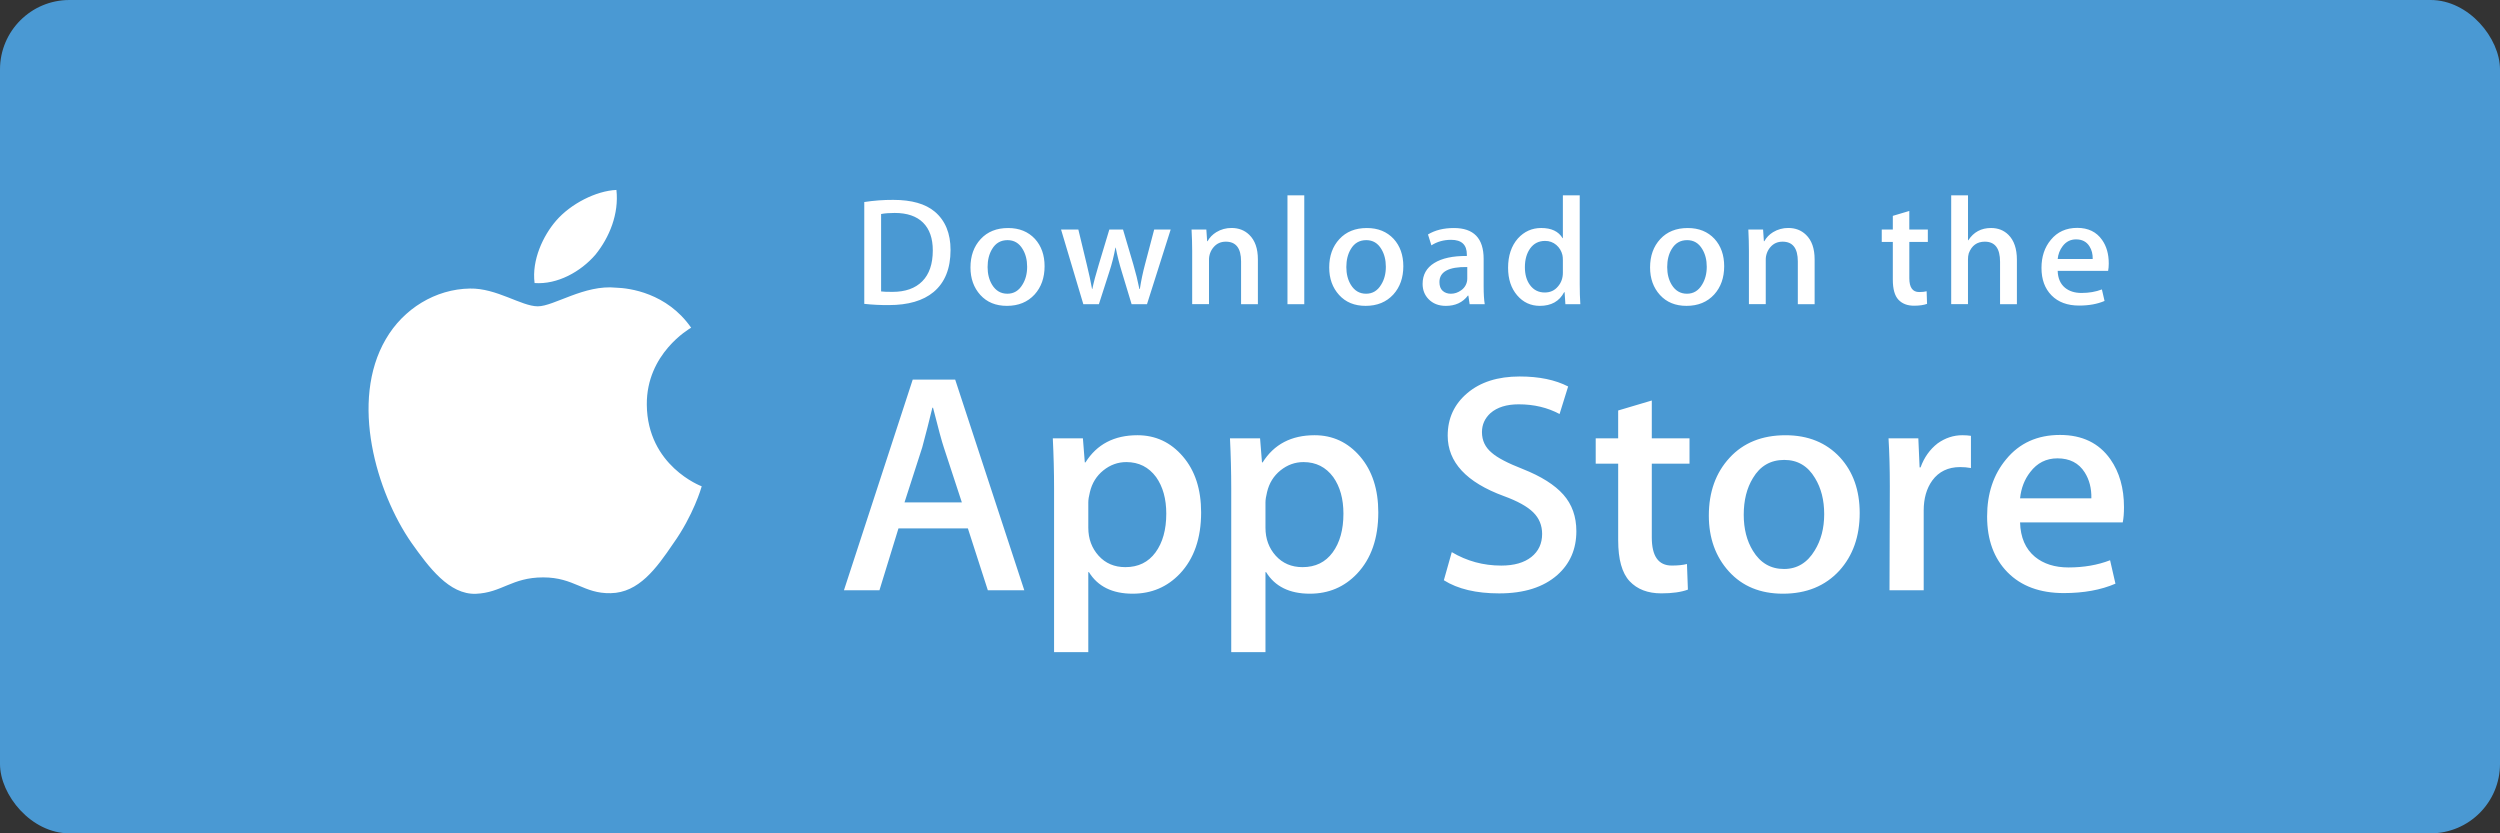 <svg width="180" height="60" viewBox="0 0 180 60" fill="none" xmlns="http://www.w3.org/2000/svg">
<rect x="0" y="0" width="180" height="60" fill="#333333" stroke="none"/>
<rect width="180" height="60" rx="5" fill="#4A99D3"/>
<path fill-rule="evenodd" clip-rule="evenodd" d="M46.57 29.139C46.537 25.466 49.62 23.678 49.762 23.595C48.015 21.084 45.309 20.741 44.358 20.713C42.084 20.478 39.879 22.055 38.721 22.055C37.54 22.055 35.757 20.737 33.834 20.775C31.361 20.812 29.048 22.225 27.779 24.418C25.16 28.89 27.113 35.461 29.622 39.076C30.877 40.846 32.343 42.823 34.263 42.753C36.141 42.676 36.843 41.572 39.109 41.572C41.355 41.572 42.014 42.753 43.971 42.709C45.987 42.676 47.256 40.93 48.467 39.144C49.917 37.115 50.5 35.117 50.523 35.014C50.476 34.998 46.609 33.543 46.57 29.139ZM42.872 18.336C43.882 17.089 44.573 15.395 44.382 13.675C42.92 13.739 41.091 14.672 40.039 15.89C39.107 16.965 38.275 18.724 38.49 20.379C40.132 20.5 41.818 19.562 42.872 18.336ZM69.254 36.174L67.954 32.212C67.816 31.808 67.558 30.855 67.178 29.355H67.131C66.901 30.311 66.657 31.263 66.401 32.212L65.124 36.174H69.254ZM73.749 42.498H71.124L69.687 38.043H64.69L63.32 42.498H60.764L65.716 27.33H68.773L73.749 42.498ZM83.972 36.984C83.972 35.919 83.729 35.041 83.241 34.351C82.708 33.63 81.992 33.27 81.096 33.27C80.488 33.27 79.935 33.471 79.442 33.867C78.948 34.266 78.624 34.786 78.473 35.431C78.396 35.733 78.358 35.978 78.358 36.172V37.996C78.358 38.792 78.606 39.464 79.1 40.012C79.594 40.56 80.237 40.834 81.028 40.834C81.956 40.834 82.678 40.48 83.195 39.776C83.712 39.07 83.972 38.14 83.972 36.984ZM86.481 36.895C86.481 38.755 85.972 40.226 84.953 41.305C84.039 42.266 82.906 42.746 81.552 42.746C80.092 42.746 79.042 42.228 78.403 41.193H78.357V46.955H75.893V35.161C75.893 33.992 75.862 32.792 75.802 31.561H77.969L78.106 33.294H78.153C78.974 31.988 80.221 31.336 81.895 31.336C83.203 31.336 84.295 31.846 85.168 32.866C86.045 33.887 86.481 35.23 86.481 36.895ZM96.727 36.984C96.727 35.919 96.483 35.041 95.995 34.351C95.462 33.63 94.75 33.27 93.851 33.27C93.242 33.27 92.691 33.471 92.196 33.867C91.702 34.266 91.379 34.786 91.228 35.431C91.153 35.733 91.114 35.978 91.114 36.172V37.996C91.114 38.792 91.361 39.464 91.853 40.012C92.348 40.559 92.99 40.834 93.784 40.834C94.711 40.834 95.434 40.48 95.95 39.776C96.468 39.07 96.727 38.14 96.727 36.984ZM99.237 36.895C99.237 38.755 98.727 40.226 97.707 41.305C96.795 42.266 95.661 42.746 94.308 42.746C92.847 42.746 91.797 42.228 91.159 41.193H91.114V46.955H88.649V35.161C88.649 33.992 88.619 32.792 88.558 31.561H90.725L90.863 33.294H90.909C91.73 31.988 92.977 31.336 94.651 31.336C95.958 31.336 97.05 31.846 97.926 32.866C98.799 33.887 99.237 35.23 99.237 36.895ZM113.498 38.245C113.498 39.535 113.044 40.585 112.132 41.396C111.13 42.281 109.735 42.724 107.943 42.724C106.288 42.724 104.961 42.409 103.957 41.778L104.528 39.753C105.61 40.398 106.797 40.722 108.09 40.722C109.017 40.722 109.74 40.514 110.259 40.102C110.776 39.689 111.033 39.135 111.033 38.444C111.033 37.828 110.82 37.31 110.394 36.89C109.97 36.469 109.262 36.077 108.272 35.716C105.579 34.726 104.234 33.275 104.234 31.367C104.234 30.12 104.706 29.097 105.65 28.301C106.59 27.505 107.846 27.107 109.416 27.107C110.815 27.107 111.977 27.347 112.906 27.827L112.289 29.809C111.422 29.344 110.443 29.111 109.346 29.111C108.479 29.111 107.802 29.322 107.317 29.741C106.906 30.117 106.701 30.573 106.701 31.115C106.701 31.715 106.936 32.21 107.407 32.6C107.817 32.961 108.562 33.35 109.643 33.771C110.967 34.296 111.939 34.91 112.564 35.615C113.187 36.318 113.498 37.197 113.498 38.245H113.498ZM121.645 33.385H118.929V38.695C118.929 40.046 119.407 40.72 120.367 40.72C120.807 40.72 121.172 40.683 121.461 40.608L121.529 42.453C121.044 42.632 120.405 42.722 119.613 42.722C118.64 42.722 117.88 42.429 117.33 41.844C116.784 41.259 116.509 40.276 116.509 38.895V33.382H114.891V31.558H116.508V29.555L118.929 28.836V31.558H121.645V33.385ZM131.342 37.019C131.342 36.01 131.124 35.145 130.681 34.422C130.165 33.55 129.426 33.114 128.469 33.114C127.479 33.114 126.727 33.55 126.21 34.422C125.767 35.146 125.549 36.024 125.549 37.064C125.549 38.073 125.767 38.938 126.21 39.658C126.742 40.531 127.487 40.967 128.447 40.967C129.387 40.967 130.126 40.522 130.659 39.635C131.114 38.9 131.342 38.026 131.342 37.019ZM133.898 36.94C133.898 38.621 133.411 40.001 132.438 41.081C131.417 42.192 130.063 42.746 128.374 42.746C126.747 42.746 125.451 42.214 124.485 41.149C123.519 40.085 123.036 38.741 123.036 37.121C123.036 35.425 123.534 34.038 124.531 32.958C125.525 31.878 126.868 31.337 128.557 31.337C130.184 31.337 131.493 31.869 132.482 32.935C133.427 33.969 133.898 35.304 133.898 36.939V36.94ZM141.908 33.698C141.651 33.652 141.391 33.629 141.131 33.63C140.264 33.63 139.594 33.953 139.122 34.599C138.712 35.169 138.506 35.89 138.506 36.759V42.498H136.044L136.067 35.005C136.067 33.744 136.036 32.597 135.974 31.561H138.12L138.211 33.654H138.279C138.539 32.935 138.949 32.356 139.511 31.922C140.06 31.531 140.653 31.336 141.292 31.336C141.52 31.336 141.725 31.352 141.908 31.38V33.698ZM150.578 35.882C150.594 35.162 150.433 34.539 150.1 34.014C149.673 33.337 149.017 33.001 148.135 33.001C147.33 33.001 146.675 33.33 146.175 33.991C145.765 34.517 145.52 35.146 145.445 35.881H150.578V35.882ZM152.927 36.512C152.927 36.947 152.899 37.315 152.837 37.614H145.445C145.474 38.695 145.832 39.521 146.518 40.091C147.141 40.6 147.946 40.856 148.936 40.856C150.03 40.856 151.029 40.684 151.926 40.338L152.312 42.025C151.263 42.477 150.024 42.702 148.594 42.702C146.875 42.702 145.525 42.202 144.543 41.205C143.562 40.207 143.072 38.868 143.072 37.188C143.072 35.539 143.528 34.165 144.442 33.07C145.399 31.901 146.692 31.316 148.319 31.316C149.918 31.316 151.128 31.9 151.95 33.07C152.6 33.999 152.927 35.148 152.927 36.512ZM67.161 18.03C67.161 17.16 66.928 16.494 66.461 16.029C65.994 15.565 65.312 15.332 64.414 15.332C64.033 15.332 63.709 15.357 63.439 15.409V20.983C63.589 21.006 63.861 21.015 64.257 21.015C65.184 21.015 65.9 20.761 66.403 20.253C66.908 19.744 67.161 19.004 67.161 18.03V18.03ZM68.439 17.997C68.439 19.339 68.03 20.349 67.216 21.027C66.461 21.653 65.389 21.966 63.999 21.966C63.408 21.971 62.816 21.942 62.228 21.878V14.546C62.918 14.44 63.615 14.388 64.314 14.391C65.637 14.391 66.635 14.675 67.307 15.243C68.061 15.884 68.439 16.802 68.439 17.996V17.997ZM73.954 19.208C73.954 18.712 73.845 18.287 73.629 17.933C73.375 17.504 73.013 17.29 72.543 17.29C72.056 17.29 71.686 17.503 71.431 17.932C71.215 18.287 71.107 18.719 71.107 19.229C71.107 19.725 71.216 20.151 71.432 20.505C71.694 20.933 72.059 21.148 72.531 21.148C72.994 21.148 73.356 20.93 73.617 20.493C73.842 20.132 73.954 19.704 73.954 19.208ZM75.21 19.169C75.21 19.995 74.971 20.672 74.492 21.203C73.99 21.75 73.326 22.022 72.497 22.022C71.697 22.022 71.06 21.761 70.584 21.237C70.111 20.713 69.874 20.054 69.874 19.258C69.874 18.426 70.118 17.743 70.608 17.213C71.098 16.683 71.756 16.418 72.586 16.418C73.386 16.418 74.029 16.678 74.516 17.201C74.978 17.71 75.21 18.367 75.21 19.169ZM84.289 16.526L82.584 21.9H81.475L80.769 19.567C80.593 18.996 80.447 18.417 80.331 17.831H80.309C80.204 18.419 80.058 19 79.871 19.567L79.121 21.9H77.999L76.396 16.526H77.641L78.257 19.081C78.406 19.685 78.529 20.261 78.627 20.805H78.648C78.739 20.357 78.888 19.784 79.099 19.093L79.871 16.528H80.858L81.599 19.038C81.779 19.651 81.924 20.24 82.036 20.807H82.069C82.161 20.211 82.284 19.62 82.44 19.038L83.101 16.528H84.29V16.526H84.289ZM90.568 21.9H89.357V18.823C89.357 17.874 88.992 17.4 88.26 17.4C87.9 17.4 87.609 17.53 87.384 17.791C87.162 18.046 87.043 18.374 87.048 18.712V21.899H85.837V18.062C85.837 17.59 85.822 17.079 85.792 16.524H86.857L86.914 17.365H86.947C87.088 17.104 87.299 16.888 87.574 16.716C87.905 16.514 88.285 16.41 88.673 16.414C89.181 16.414 89.604 16.576 89.941 16.901C90.359 17.299 90.568 17.892 90.568 18.682V21.9ZM92.698 21.9H93.908V14.062H92.698V21.9ZM99.781 19.208C99.781 18.712 99.672 18.287 99.457 17.933C99.204 17.504 98.84 17.29 98.372 17.29C97.884 17.29 97.514 17.503 97.26 17.932C97.044 18.287 96.936 18.719 96.936 19.229C96.936 19.725 97.044 20.151 97.261 20.505C97.523 20.933 97.888 21.148 98.359 21.148C98.823 21.148 99.184 20.93 99.445 20.493C99.67 20.132 99.781 19.704 99.781 19.208ZM101.039 19.169C101.039 19.995 100.8 20.672 100.321 21.203C99.819 21.75 99.154 22.022 98.325 22.022C97.524 22.022 96.888 21.761 96.414 21.237C95.939 20.713 95.703 20.054 95.703 19.258C95.703 18.426 95.947 17.743 96.437 17.213C96.927 16.683 97.585 16.418 98.414 16.418C99.215 16.418 99.856 16.678 100.344 17.201C100.807 17.71 101.039 18.367 101.039 19.169ZM105.643 20.053V19.226C104.307 19.203 103.639 19.564 103.639 20.309C103.639 20.589 103.715 20.799 103.871 20.939C104.028 21.079 104.226 21.149 104.463 21.149C104.729 21.149 104.977 21.065 105.204 20.9C105.34 20.806 105.452 20.679 105.529 20.532C105.605 20.384 105.645 20.221 105.643 20.054V20.053ZM106.901 21.901H105.813L105.723 21.282H105.689C105.317 21.776 104.787 22.023 104.098 22.023C103.584 22.023 103.168 21.86 102.854 21.536C102.57 21.242 102.428 20.876 102.428 20.442C102.428 19.785 102.705 19.285 103.263 18.939C103.82 18.592 104.604 18.422 105.613 18.43V18.329C105.613 17.621 105.236 17.267 104.481 17.267C103.944 17.267 103.47 17.401 103.061 17.666L102.815 16.881C103.321 16.572 103.946 16.418 104.684 16.418C106.108 16.418 106.822 17.158 106.822 18.64V20.619C106.822 21.156 106.849 21.583 106.9 21.9L106.901 21.901ZM112.527 19.634V18.738C112.527 18.583 112.516 18.458 112.494 18.362C112.429 18.08 112.275 17.826 112.056 17.638C111.831 17.444 111.543 17.34 111.246 17.346C110.794 17.346 110.441 17.522 110.18 17.877C109.923 18.231 109.792 18.684 109.792 19.236C109.792 19.767 109.916 20.198 110.164 20.53C110.426 20.884 110.78 21.06 111.223 21.06C111.62 21.06 111.938 20.913 112.18 20.618C112.413 20.345 112.527 20.017 112.527 19.634ZM113.783 21.9H112.708L112.651 21.038H112.618C112.274 21.694 111.69 22.022 110.868 22.022C110.211 22.022 109.664 21.768 109.232 21.26C108.798 20.751 108.582 20.091 108.582 19.281C108.582 18.412 108.817 17.706 109.288 17.168C109.744 16.667 110.304 16.416 110.969 16.416C111.701 16.416 112.213 16.659 112.505 17.146H112.527V14.062H113.74V20.453C113.74 20.976 113.754 21.459 113.783 21.901V21.9ZM122.886 19.208C122.886 18.712 122.778 18.287 122.561 17.933C122.306 17.504 121.946 17.29 121.474 17.29C120.988 17.29 120.619 17.503 120.363 17.932C120.146 18.287 120.038 18.719 120.038 19.229C120.038 19.725 120.147 20.151 120.363 20.505C120.625 20.933 120.99 21.148 121.463 21.148C121.924 21.148 122.289 20.93 122.55 20.493C122.773 20.132 122.886 19.704 122.886 19.208ZM124.141 19.169C124.141 19.995 123.902 20.672 123.423 21.203C122.922 21.75 122.258 22.022 121.428 22.022C120.629 22.022 119.992 21.761 119.516 21.237C119.042 20.713 118.805 20.054 118.805 19.258C118.805 18.426 119.049 17.743 119.539 17.213C120.029 16.683 120.688 16.418 121.519 16.418C122.317 16.418 122.961 16.678 123.447 17.201C123.909 17.71 124.141 18.367 124.141 19.169ZM130.654 21.9H129.443V18.823C129.443 17.874 129.078 17.4 128.344 17.4C127.985 17.4 127.695 17.53 127.47 17.791C127.248 18.046 127.129 18.374 127.134 18.712V21.899H125.922V18.062C125.922 17.59 125.908 17.079 125.88 16.524H126.942L126.999 17.365H127.033C127.175 17.104 127.385 16.888 127.66 16.716C127.991 16.515 128.372 16.41 128.759 16.414C129.266 16.414 129.69 16.576 130.026 16.901C130.446 17.299 130.653 17.892 130.653 18.682V21.9H130.654ZM138.804 17.421H137.471V20.032C137.471 20.696 137.708 21.027 138.177 21.027C138.395 21.027 138.575 21.009 138.717 20.971L138.748 21.878C138.509 21.966 138.194 22.011 137.808 22.011C137.329 22.011 136.957 21.867 136.688 21.58C136.417 21.293 136.283 20.81 136.283 20.131V17.421H135.486V16.526H136.283V15.542L137.47 15.189V16.526H138.804V17.421H138.805H138.804ZM145.216 21.9H144.004V18.845C144.004 17.882 143.639 17.4 142.907 17.4C142.346 17.4 141.962 17.679 141.751 18.238C141.712 18.377 141.692 18.522 141.695 18.667V21.899H140.486V14.062H141.696V17.299H141.719C142.101 16.71 142.647 16.416 143.355 16.416C143.857 16.416 144.272 16.578 144.602 16.903C145.012 17.307 145.217 17.909 145.217 18.705V21.9H145.216ZM150.675 18.65C150.684 18.296 150.605 17.991 150.44 17.733C150.23 17.401 149.91 17.235 149.476 17.235C149.081 17.235 148.759 17.396 148.512 17.721C148.307 17.991 148.183 18.313 148.153 18.65H150.675H150.675ZM151.831 18.959C151.831 19.173 151.814 19.353 151.785 19.501H148.153C148.169 20.032 148.343 20.436 148.679 20.717C148.986 20.968 149.383 21.093 149.869 21.093C150.405 21.093 150.895 21.009 151.337 20.839L151.527 21.669C151.01 21.89 150.402 22.001 149.699 22.001C148.854 22.001 148.19 21.756 147.709 21.265C147.226 20.775 146.987 20.117 146.987 19.292C146.987 18.481 147.21 17.807 147.66 17.269C148.129 16.695 148.764 16.407 149.565 16.407C150.348 16.407 150.943 16.695 151.346 17.269C151.67 17.725 151.83 18.289 151.83 18.959" fill="white"/>
</svg>
